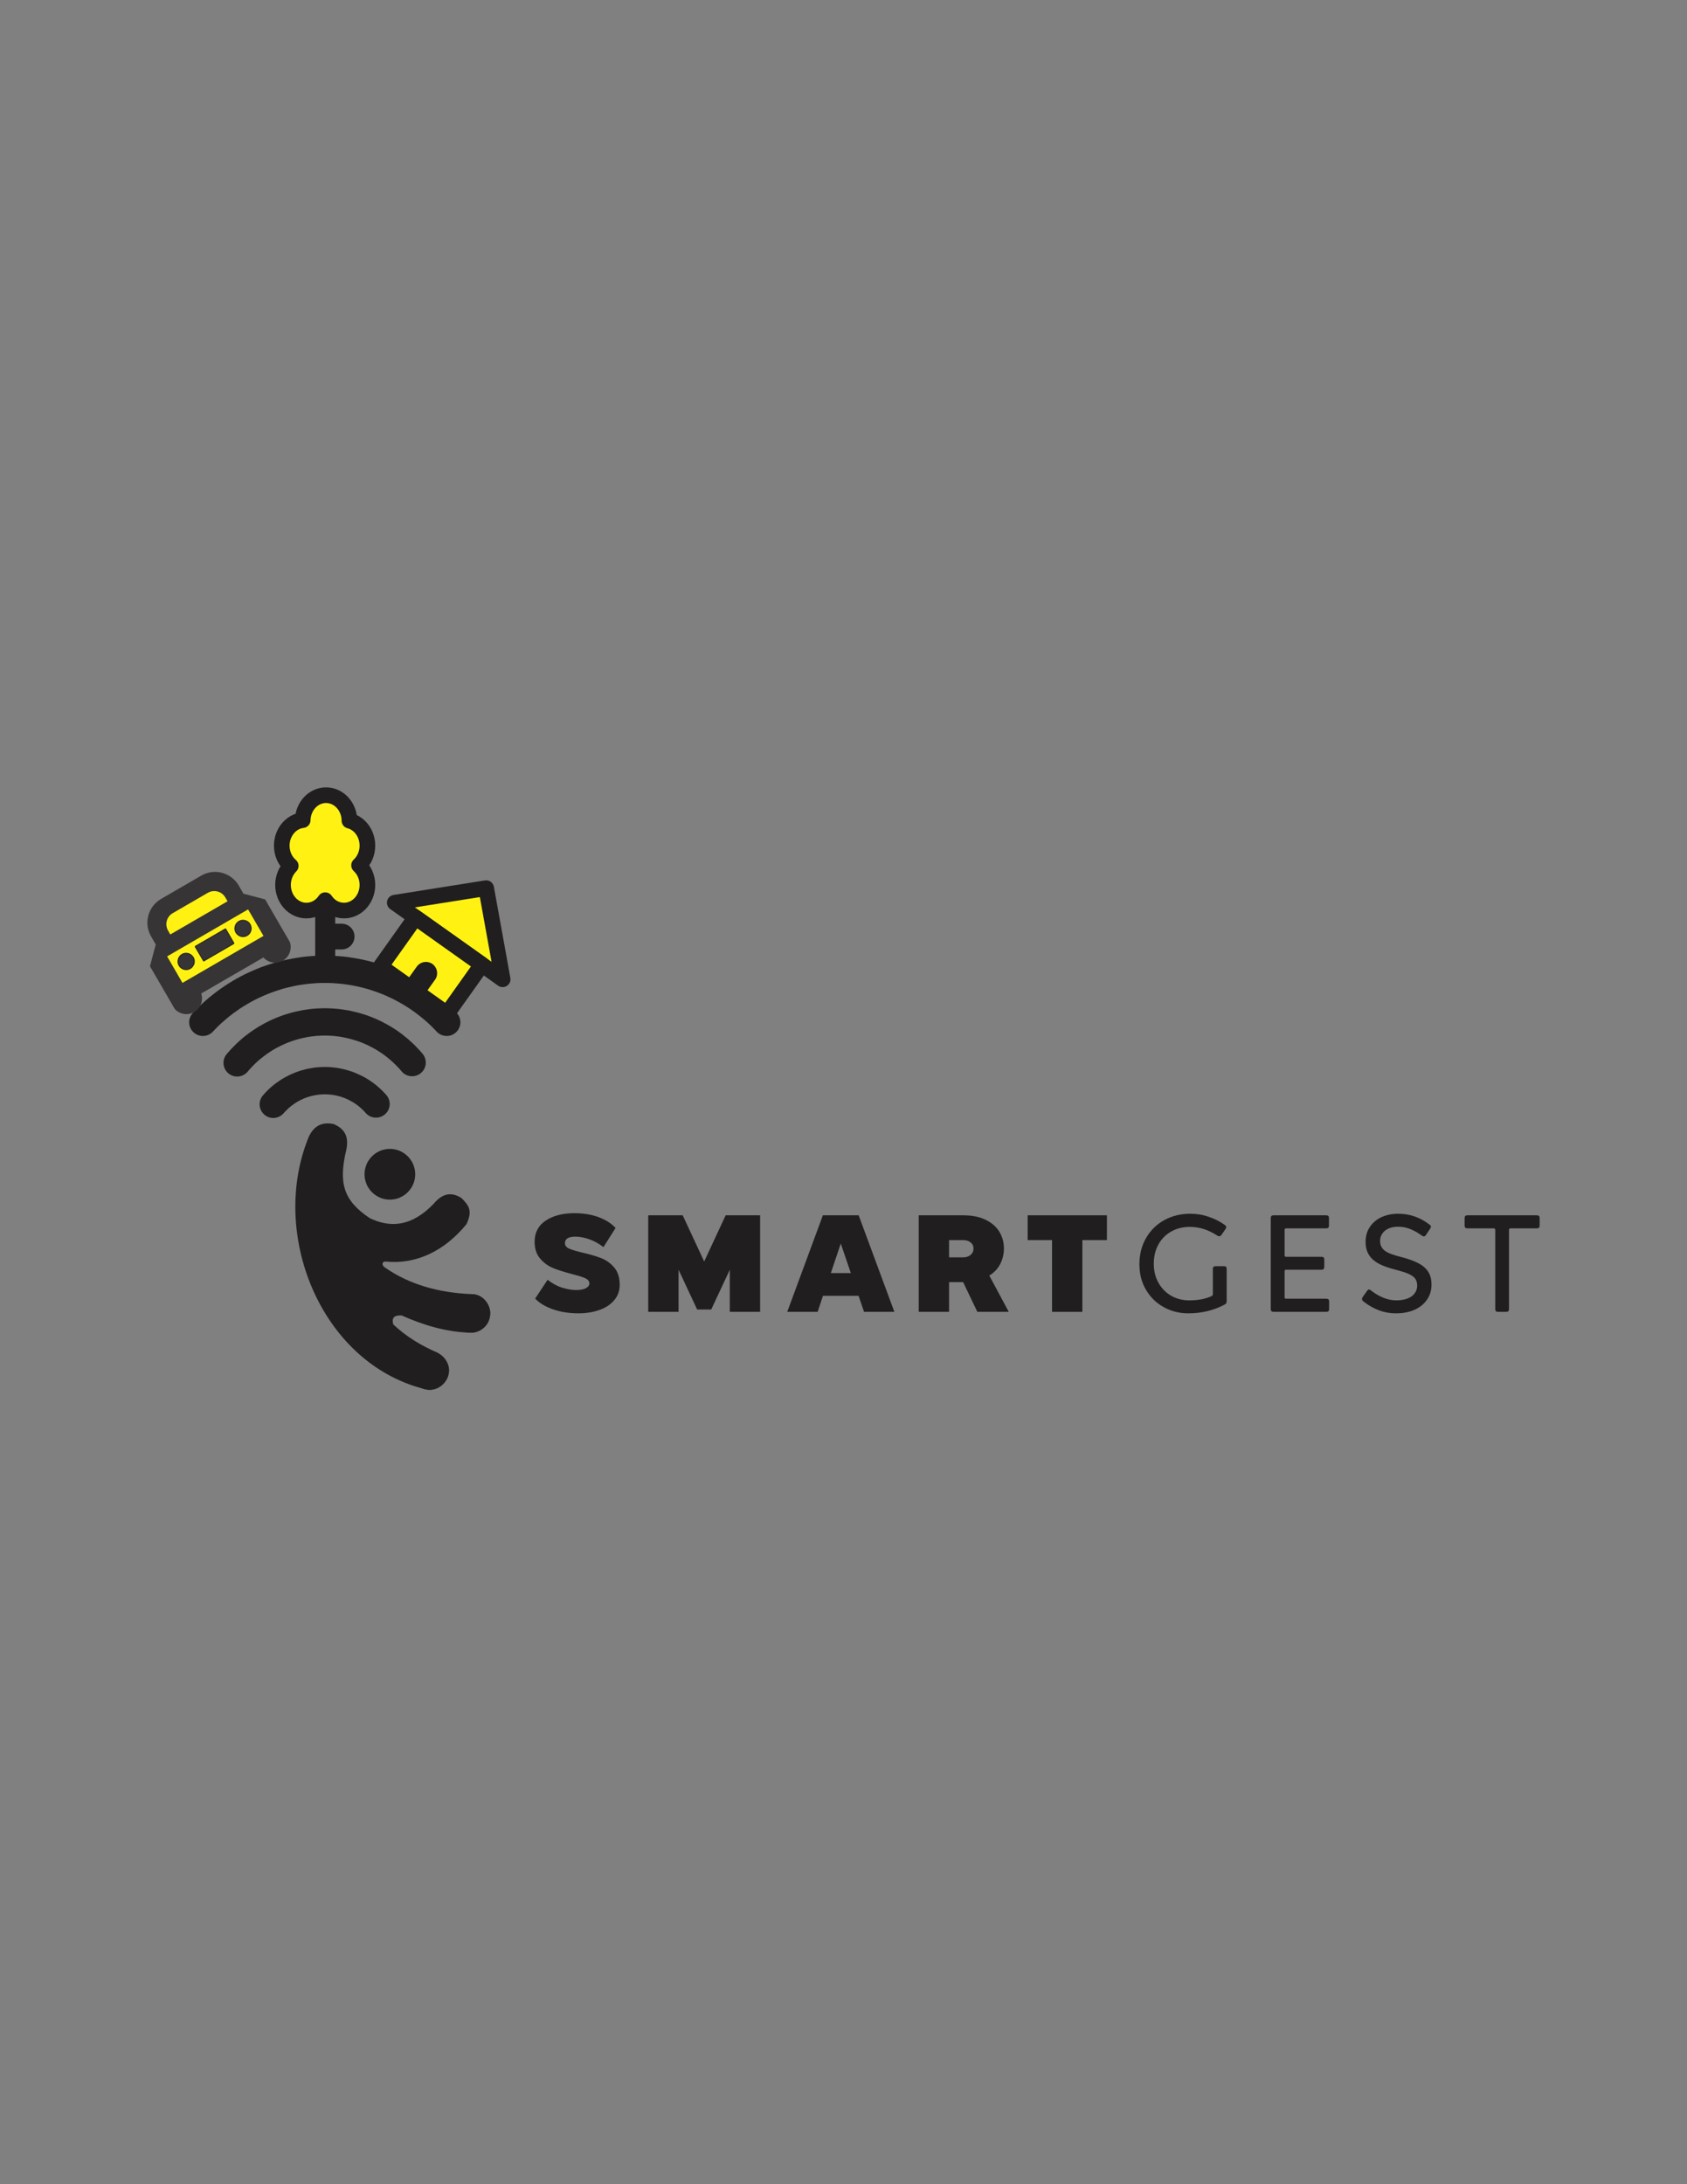 <?xml version="1.0" encoding="UTF-8"?>
<!DOCTYPE svg PUBLIC "-//W3C//DTD SVG 1.1//EN" "http://www.w3.org/Graphics/SVG/1.1/DTD/svg11.dtd">
<!-- Creator: CorelDRAW X8 -->
<svg xmlns="http://www.w3.org/2000/svg" xml:space="preserve" width="215.9mm" height="279.4mm" version="1.1" style="shape-rendering:geometricPrecision; text-rendering:geometricPrecision; image-rendering:optimizeQuality; fill-rule:evenodd; clip-rule:evenodd"
viewBox="0 0 21590 27940"
 xmlns:xlink="http://www.w3.org/1999/xlink">
 <rect x="0" y="0" width="21590" height="27940" fill="#808080" stroke="none"/>
 <defs>
  <style type="text/css">
   <![CDATA[
    .str0 {stroke:#FFF212;stroke-width:20}
    .str3 {stroke:#201E1E;stroke-width:200;stroke-linecap:round;stroke-linejoin:round}
    .str2 {stroke:#201E1E;stroke-width:200;stroke-linecap:round;stroke-linejoin:round}
    .str1 {stroke:#201E1E;stroke-width:20;stroke-linecap:round;stroke-linejoin:round}
    .fil5 {fill:none}
    .fil3 {fill:#373435}
    .fil0 {fill:#FFF212}
    .fil4 {fill:#201E1E}
    .fil2 {fill:#201E1E;fill-rule:nonzero}
    .fil1 {fill:#201E1E;fill-rule:nonzero}
   ]]>
  </style>
 </defs>
 <g id="Capa_x0020_1">
  <polygon class="fil0 str0" points="2070,11799 2140,12032 2062,12274 2358,12702 3542,12063 3175,11633 2911,11339 2615,11353 2184,11571 "/>
  <path class="fil1" d="M7403 16800c-118,0 -227,-17 -325,-51 -98,-34 -175,-80 -229,-138l159 -240c60,47 122,81 187,101 65,20 124,30 178,30 54,0 96,-8 126,-24 29,-16 44,-36 44,-59 0,-30 -18,-52 -53,-68 -35,-16 -93,-34 -171,-54 -97,-25 -177,-50 -240,-76 -64,-26 -119,-66 -166,-121 -47,-54 -71,-126 -71,-216 0,-117 48,-208 142,-270 95,-63 216,-95 365,-95 116,0 220,17 310,50 91,34 164,80 219,139l-155 245c-61,-47 -123,-81 -186,-102 -62,-21 -120,-32 -172,-32 -90,0 -135,28 -135,83 0,31 18,54 53,70 36,16 93,33 173,52 96,22 175,46 238,70 64,25 119,65 166,119 47,55 71,129 71,222 0,77 -24,144 -72,199 -47,55 -111,97 -191,124 -80,28 -168,42 -265,42z"/>
  <polygon id="1" class="fil1" points="8296,15546 8737,15546 9012,16137 9287,15546 9728,15546 9728,16781 9340,16781 9340,16242 9102,16751 8922,16751 8684,16242 8684,16781 8296,16781 "/>
  <path id="2" class="fil1" d="M10531 15546l458 0 457 1235 -388 0 -70 -205 -456 0 -68 205 -389 0 456 -1235zm358 739l-129 -378 -127 378 256 0z"/>
  <path id="3" class="fil1" d="M11758 15546l567 0c117,0 215,20 294,60 79,40 137,92 174,156 37,64 55,133 55,209 0,69 -15,134 -46,196 -31,61 -78,111 -141,150l249 464 -402 0 -182 -380 -180 0 0 380 -388 0 0 -1235zm567 538c41,0 73,-11 97,-32 25,-21 37,-48 37,-81 0,-32 -12,-58 -37,-78 -24,-20 -56,-30 -97,-30l-179 0 0 221 179 0z"/>
  <polygon id="4" class="fil1" points="13464,15863 13152,15863 13152,15546 14166,15546 14166,15863 13852,15863 13852,16781 13464,16781 "/>
  <path class="fil1" d="M15522 16235c0,-15 3,-25 9,-30 6,-6 16,-8 30,-8l99 0c14,0 24,2 30,8 6,5 9,15 9,30l0 404c0,15 -2,25 -6,32 -4,7 -13,14 -26,20 -138,72 -290,109 -459,109 -114,0 -218,-26 -314,-79 -95,-52 -171,-126 -227,-221 -57,-95 -85,-205 -85,-328 0,-127 29,-240 87,-338 57,-98 135,-174 234,-228 99,-53 208,-80 328,-80 84,0 164,13 240,40 77,26 143,60 200,101 15,11 23,21 23,32 0,5 -5,14 -13,27l-49 70c-8,12 -18,18 -28,18 -9,0 -18,-4 -29,-11 -113,-73 -228,-109 -347,-109 -90,0 -170,20 -240,60 -71,40 -125,96 -164,167 -39,72 -58,153 -58,244 0,92 20,173 60,245 41,72 96,127 164,166 69,39 145,58 229,58 111,0 203,-17 279,-51 10,-5 17,-9 20,-13 3,-4 4,-11 4,-21l0 -314z"/>
  <path id="1" class="fil1" d="M16263 15584c0,-15 3,-25 9,-30 6,-6 16,-8 30,-8l667 0c14,0 24,2 30,8 6,5 9,15 9,30l0 90c0,16 -3,26 -9,31 -6,6 -16,8 -30,8l-508 0c-8,0 -14,2 -17,5 -3,3 -4,8 -4,15l0 322c0,9 1,14 4,17 3,3 9,5 17,5l448 0c14,0 24,2 30,8 6,5 9,15 9,30l0 89c0,14 -3,24 -9,30 -6,6 -16,8 -30,8l-448 0c-8,0 -14,2 -17,5 -3,3 -4,8 -4,15l0 332c0,7 1,12 4,15 3,2 9,4 17,4l510 0c14,0 24,3 30,8 6,5 9,15 9,31l0 90c0,15 -3,25 -9,31 -6,5 -16,8 -30,8l-669 0c-14,0 -24,-3 -30,-8 -6,-6 -9,-16 -9,-31l0 -1158z"/>
  <path id="2" class="fil1" d="M17495 16514c9,-13 18,-19 26,-19 6,0 15,4 27,14 107,83 214,125 323,125 54,0 101,-8 141,-23 40,-15 71,-37 92,-66 22,-29 33,-62 33,-100 0,-36 -9,-66 -26,-90 -18,-23 -47,-43 -86,-61 -39,-17 -95,-34 -167,-53 -84,-21 -154,-46 -209,-74 -54,-29 -97,-65 -127,-111 -30,-45 -45,-102 -45,-170 0,-74 18,-138 55,-192 36,-54 86,-96 149,-125 63,-28 134,-43 213,-43 148,0 282,47 402,140 6,4 10,9 13,13 3,4 4,8 4,13 0,4 -1,8 -3,12 -2,5 -5,10 -9,16l-51 76c-5,7 -9,12 -13,15 -4,3 -9,5 -14,5 -8,0 -18,-5 -30,-13 -47,-34 -95,-61 -144,-81 -50,-20 -102,-30 -157,-30 -45,0 -85,7 -119,22 -35,15 -62,36 -81,64 -20,27 -30,60 -30,97 0,38 10,69 30,94 19,25 48,45 86,62 38,16 90,33 156,49 91,24 164,50 220,80 56,29 97,66 125,110 28,44 41,98 41,163 0,73 -19,137 -58,193 -39,56 -92,99 -160,129 -68,30 -147,45 -235,45 -80,0 -155,-14 -225,-41 -70,-27 -134,-64 -193,-111 -13,-12 -19,-22 -19,-30 0,-8 4,-18 12,-30l53 -74z"/>
  <path id="3" class="fil1" d="M19136 15733c0,-7 -2,-12 -5,-15 -3,-3 -8,-5 -17,-5l-331 0c-14,0 -24,-2 -30,-8 -6,-5 -9,-15 -9,-31l0 -90c0,-15 3,-25 9,-30 6,-6 16,-8 30,-8l882 0c14,0 24,2 30,8 6,5 9,15 9,30l0 90c0,16 -3,26 -9,31 -6,6 -16,8 -30,8l-332 0c-8,0 -14,2 -17,5 -3,3 -4,8 -4,15l0 1009c0,15 -3,25 -9,31 -6,5 -16,8 -30,8l-99 0c-14,0 -24,-3 -30,-8 -5,-6 -8,-16 -8,-31l0 -1009z"/>
  <g>
   <path class="fil2" d="M2724 13197c-66,70 -177,74 -247,8 -71,-65 -75,-176 -9,-247l256 239zm1433 -973l0 350 0 0 -51 0 -51 2 -50 4 -51 4 -50 6 -50 7 -49 8 -49 10 -49 11 -49 12 -48 13 -48 15 -47 16 -47 17 -46 18 -46 19 -46 21 -45 21 -44 23 -44 24 -43 25 -43 26 -42 27 -41 29 -41 29 -40 31 -39 31 -38 33 -38 33 -37 35 -36 36 -35 37 -256 -239 41 -43 43 -42 43 -41 45 -40 45 -38 46 -37 47 -36 48 -35 49 -33 49 -32 50 -31 51 -30 52 -28 52 -27 53 -25 54 -24 54 -23 55 -22 55 -19 56 -19 56 -17 57 -16 57 -14 58 -13 58 -11 58 -10 59 -9 59 -7 59 -5 60 -4 60 -2 60 -1 0 0zm1688 734l-256 239 -35 -37 -36 -36 -37 -35 -37 -33 -39 -33 -39 -31 -40 -31 -41 -29 -41 -29 -42 -27 -42 -26 -44 -25 -44 -24 -44 -23 -45 -21 -45 -21 -46 -19 -47 -18 -47 -17 -47 -16 -48 -15 -48 -13 -49 -12 -48 -11 -50 -10 -49 -8 -50 -7 -50 -6 -50 -4 -51 -4 -51 -2 -50 0 0 -350 60 1 59 2 60 4 59 5 59 7 59 9 58 10 58 11 58 13 57 14 57 16 56 17 56 19 55 19 55 22 54 23 54 24 53 25 52 27 52 28 51 30 50 31 50 32 48 33 48 35 47 36 46 37 46 38 44 40 43 41 43 42 41 43zm0 0c66,71 62,182 -9,247 -70,66 -181,62 -247,-8l256 -239z"/>
  </g>
  <g>
   <path class="fil2" d="M3170 13708c-62,74 -172,84 -246,23 -75,-62 -85,-173 -23,-247l269 224zm987 -811l0 350 0 0 -36 0 -36 2 -35 2 -35 4 -35 4 -35 5 -35 7 -34 7 -34 8 -34 9 -33 10 -34 11 -32 12 -33 12 -32 14 -32 14 -31 15 -31 16 -31 17 -30 18 -29 18 -30 20 -28 20 -28 21 -28 22 -27 22 -26 23 -26 24 -25 25 -25 26 -24 26 -23 27 -269 -224 30 -34 30 -34 32 -32 32 -32 32 -30 34 -30 34 -29 35 -27 36 -27 37 -26 37 -24 37 -24 39 -22 38 -22 40 -20 40 -20 40 -18 41 -17 41 -16 42 -15 43 -14 42 -12 43 -12 44 -10 43 -9 44 -8 45 -7 44 -6 45 -4 45 -3 45 -2 46 -1 0 0zm1251 583l-268 225 -23 -27 -24 -26 -24 -25 -26 -25 -25 -24 -27 -23 -27 -23 -27 -21 -28 -21 -29 -20 -29 -19 -29 -19 -30 -17 -31 -17 -31 -16 -31 -15 -32 -14 -32 -14 -32 -12 -33 -12 -33 -10 -33 -10 -34 -9 -34 -8 -34 -7 -35 -7 -34 -5 -35 -4 -35 -4 -35 -2 -36 -2 -35 0 0 -350 45 1 45 2 45 3 44 4 45 6 44 7 44 7 43 10 43 10 43 11 43 13 42 13 42 15 41 16 41 17 40 18 40 19 39 21 39 21 38 22 38 24 37 24 36 26 36 26 34 28 35 28 33 30 33 30 32 31 31 33 31 33 29 34zm0 0c62,74 53,184 -21,246 -74,62 -185,53 -247,-21l268 -225z"/>
  </g>
  <g>
   <path class="fil2" d="M3630 14240c-63,73 -173,82 -246,19 -74,-63 -82,-174 -19,-247l265 228zm527 -591l0 349 0 0 -19 1 -19 0 -19 2 -19 1 -18 3 -19 3 -18 3 -18 4 -18 4 -18 5 -18 5 -18 5 -17 7 -18 6 -17 7 -17 8 -17 8 -16 8 -16 9 -16 9 -16 10 -16 10 -15 11 -15 11 -15 11 -14 12 -15 12 -13 13 -14 13 -13 13 -13 14 -13 14 -265 -228 19 -21 19 -21 20 -20 20 -20 21 -19 21 -18 22 -18 22 -17 23 -16 23 -16 23 -16 24 -14 24 -14 25 -13 25 -13 25 -12 25 -11 26 -11 26 -10 27 -9 26 -9 27 -7 27 -7 27 -7 28 -5 28 -5 27 -5 28 -3 29 -3 28 -2 28 -1 29 0 0 0zm787 358l-264 230 -12 -14 -13 -14 -14 -13 -13 -13 -14 -12 -14 -12 -14 -12 -15 -11 -15 -11 -15 -11 -16 -10 -16 -9 -16 -9 -16 -9 -16 -8 -17 -8 -17 -8 -17 -7 -17 -6 -17 -6 -18 -6 -18 -5 -17 -4 -18 -5 -19 -3 -18 -4 -18 -2 -19 -3 -18 -1 -19 -2 -19 0 -18 -1 0 -349 28 0 28 1 28 2 28 3 28 3 27 4 28 5 27 6 27 6 27 7 27 8 26 8 27 9 25 10 26 11 25 11 25 12 25 12 25 13 24 14 23 14 24 15 22 16 23 16 22 17 22 18 21 18 21 19 20 19 20 20 19 20 19 21zm0 0c64,73 56,184 -17,247 -73,63 -183,56 -247,-17l264 -230z"/>
  </g>
  <path class="fil3" d="M2060 11500l517 -300c166,-96 381,-39 478,127l62 107 3 -1 273 72 317 546 0 0c30,88 -6,188 -89,237 -84,48 -188,29 -250,-40l-796 461c30,88 -6,188 -89,237 -84,48 -188,29 -250,-40l0 0 -317 -546 73 -273 3 -2 -62 -107c-96,-167 -39,-382 127,-478zm149 182l452 -262c77,-44 177,-18 222,59l29 50 -733 425 -28 -50c-45,-77 -19,-177 58,-222zm-70 552l1036 -601 197 339 -1037 601 -196 -339z"/>
  <g>
   <path class="fil2" d="M2890 11895l-382 222 -10 -17 382 -222 14 4 -4 13zm-10 -17c5,-3 11,-1 14,4 3,5 1,11 -4,13l-10 -17zm101 193l-104 -179 17 -10 104 179 -3 14 -14 -4zm17 -10c3,5 1,11 -3,14 -5,3 -11,1 -14,-4l17 -10zm-396 218l382 -221 11 17 -383 222 -13 -4 3 -14zm10 18c-4,3 -11,1 -13,-4 -3,-5 -2,-11 3,-14l10 18zm-100 -193l104 179 -17 10 -105 -179 4 -14 14 4zm-18 10c-2,-5 -1,-11 4,-14 5,-3 11,-1 14,4l-18 10z"/>
   <polygon id="1" class="fil3" points="2503,12109 2885,11887 2990,12066 2607,12288 "/>
  </g>
  <g>
   <path class="fil2" d="M2478 12243l-18 10 0 0 -2 -4 -3 -3 -3 -4 -2 -3 -3 -4 -4 -3 -3 -3 -3 -2 -4 -3 -4 -2 -3 -2 -4 -2 -4 -2 -4 -2 -4 -1 -4 -1 -5 -1 -4 -1 -4 -1 -5 0 -4 0 -4 0 -5 0 -4 0 -4 1 -5 1 -4 1 -4 1 -4 2 -5 1 -4 2 -4 3 -10 -18 5 -2 5 -3 5 -2 5 -2 6 -1 5 -2 5 -1 6 -1 5 0 5 0 6 0 5 0 5 0 5 1 6 1 5 1 5 2 5 1 5 2 4 3 5 2 5 3 4 3 5 3 4 3 4 4 4 3 3 4 4 5 3 4 4 5 3 4 0 0zm-40 151l-10 -18 0 0 4 -2 3 -3 4 -2 3 -3 4 -3 3 -4 3 -3 2 -3 3 -4 2 -4 2 -3 2 -4 2 -4 2 -4 1 -4 1 -4 1 -5 1 -4 1 -4 0 -4 0 -5 0 -4 0 -4 0 -5 -1 -4 -1 -4 -1 -5 -1 -4 -2 -4 -2 -4 -2 -5 -2 -4 18 -10 2 5 3 5 2 5 2 6 1 5 2 5 1 5 1 6 0 5 0 5 0 6 0 5 0 5 -1 5 -1 6 -1 5 -2 5 -1 5 -2 5 -3 5 -2 4 -3 5 -3 4 -3 5 -3 4 -4 4 -3 4 -4 4 -5 3 -4 4 -5 3 -4 3 0 0zm-151 -40l18 -10 0 0 2 4 3 3 2 4 3 3 3 4 3 3 4 3 3 2 4 3 3 2 4 3 4 1 4 2 4 2 4 1 4 2 4 1 5 0 4 1 4 0 5 1 4 0 4 -1 5 0 4 -1 4 -1 5 -1 4 -1 4 -2 4 -1 4 -2 5 -3 10 18 -5 2 -5 3 -6 2 -5 2 -5 1 -5 2 -5 1 -6 1 -5 0 -5 0 -6 1 -5 -1 -5 0 -6 -1 -5 -1 -5 -1 -5 -2 -5 -1 -5 -2 -5 -3 -4 -2 -5 -3 -4 -2 -5 -4 -4 -3 -4 -3 -4 -4 -4 -4 -3 -4 -4 -5 -3 -4 -3 -5 0 0zm40 -151l10 18 0 0 -4 2 -3 3 -4 2 -4 3 -3 3 -3 4 -3 3 -3 3 -2 4 -2 4 -3 3 -2 4 -1 4 -2 4 -1 4 -2 4 -1 5 0 4 -1 4 0 4 -1 5 0 4 1 5 0 4 1 4 1 5 1 4 1 4 2 4 1 4 2 5 3 4 -18 10 -2 -5 -3 -5 -2 -5 -2 -6 -2 -5 -1 -5 -1 -5 -1 -6 0 -5 -1 -5 0 -6 1 -5 0 -5 1 -5 1 -6 1 -5 2 -5 1 -5 2 -5 2 -5 3 -4 3 -5 2 -4 4 -5 3 -4 3 -4 4 -4 4 -4 4 -3 5 -3 4 -4 5 -3 0 0z"/>
   <path id="1" class="fil3" d="M2332 12212c48,-28 109,-11 137,36 28,48 11,109 -36,137 -48,28 -109,11 -137,-36 -28,-48 -12,-109 36,-137z"/>
  </g>
  <g>
   <path class="fil2" d="M3015 11932l0 0 -3 -5 -2 -5 -2 -5 -2 -6 -2 -5 -1 -5 -1 -5 -1 -6 -1 -5 0 -5 0 -6 0 -5 1 -5 1 -6 1 -5 1 -5 1 -5 2 -5 2 -5 2 -5 3 -4 2 -5 3 -4 3 -5 4 -4 3 -4 4 -4 4 -4 4 -3 5 -4 4 -3 5 -3 10 18 -4 2 -4 3 -3 2 -4 3 -3 3 -3 4 -3 3 -3 3 -2 4 -3 4 -2 3 -2 4 -2 4 -1 4 -2 4 -1 4 -1 5 -1 4 0 4 -1 4 0 5 0 4 0 4 1 5 0 4 1 4 1 5 2 4 1 4 2 4 2 5 2 4 0 0 -17 10zm150 40l0 0 -5 2 -5 3 -5 2 -5 2 -5 1 -5 2 -6 1 -5 1 -5 0 -6 0 -5 0 -5 0 -6 0 -5 -1 -5 -1 -5 -1 -5 -2 -5 -1 -5 -2 -5 -3 -5 -2 -4 -3 -5 -3 -4 -3 -4 -3 -4 -4 -4 -3 -4 -4 -3 -5 -4 -4 -3 -5 -3 -4 17 -10 3 4 2 3 3 4 3 3 3 4 3 3 4 3 3 2 4 3 3 2 4 2 4 2 4 2 4 2 4 1 4 1 4 1 4 1 5 1 4 0 4 0 5 0 4 0 4 0 5 -1 4 -1 4 -1 5 -1 4 -2 4 -1 4 -2 4 -3 0 0 10 18zm40 -151l0 0 3 5 2 5 3 5 1 6 2 5 1 5 1 5 1 6 1 5 0 5 0 6 0 5 -1 5 0 5 -1 6 -2 5 -1 5 -2 5 -2 5 -2 4 -2 5 -3 5 -3 4 -3 5 -3 4 -4 4 -4 4 -4 4 -4 3 -4 3 -5 4 -5 3 -10 -18 4 -2 4 -3 4 -2 3 -3 3 -3 3 -4 3 -3 3 -3 3 -4 2 -4 2 -3 2 -4 2 -4 2 -4 1 -4 1 -4 1 -5 1 -4 1 -4 0 -5 0 -4 0 -4 0 -5 -1 -4 0 -4 -1 -5 -1 -4 -1 -4 -2 -4 -2 -5 -2 -4 -2 -4 0 0 17 -10zm-150 -40l0 0 5 -2 5 -3 5 -2 5 -2 5 -2 6 -1 5 -1 5 -1 6 0 5 -1 5 0 6 1 5 0 5 1 5 1 5 1 5 2 5 1 5 2 5 2 5 3 4 3 5 2 4 4 5 3 4 3 4 4 3 4 4 4 3 5 3 4 3 5 -17 10 -2 -4 -3 -3 -3 -4 -3 -4 -3 -3 -3 -3 -3 -3 -4 -2 -3 -3 -4 -2 -4 -3 -4 -2 -3 -1 -4 -2 -5 -1 -4 -2 -4 -1 -4 0 -4 -1 -5 0 -4 -1 -4 0 -5 1 -4 0 -4 1 -5 1 -4 1 -4 1 -5 2 -4 1 -4 2 -4 3 0 0 -10 -18z"/>
   <path id="1" class="fil3" d="M3060 11790c-48,28 -64,89 -36,137 27,47 89,64 136,36 48,-28 64,-89 37,-137 -28,-48 -89,-64 -137,-36z"/>
  </g>
  <rect class="fil0" transform="matrix(0.815 0.579 -0.524 0.738 5317.75 11735.1)" width="1042" height="852"/>
  <g>
   <path class="fil2" d="M5469 12408l0 0 71 -71 0 0 -64 76 -7 -5zm99 124l-82 -58 0 0 1 -2 2 -1 1 -2 0 -2 1 -2 1 -2 1 -2 0 -2 0 -2 1 -2 0 -2 0 -3 0 -2 0 -2 0 -2 -1 -2 0 -2 -1 -2 0 -2 -1 -2 -1 -2 -1 -2 -1 -2 -1 -2 -1 -2 -1 -1 -1 -2 -2 -2 -1 -1 -2 -2 -2 -1 -1 -2 58 -82 6 5 5 4 6 5 5 5 4 6 5 5 4 6 4 6 3 6 4 6 2 6 3 7 2 6 2 7 2 7 1 6 1 7 1 7 0 7 0 7 0 7 -1 7 -1 7 -1 7 -2 7 -2 6 -2 7 -3 7 -3 6 -3 7 -4 6 -4 6 0 0zm-181 83l99 -141 82 58 -100 140 -81 -57zm-113 96l45 -90 7 4 1 1 2 1 2 1 2 1 2 1 2 1 2 0 2 1 3 0 2 0 2 1 2 0 2 0 2 0 2 -1 2 0 3 0 2 -1 2 0 2 -1 2 -1 2 -1 1 -1 2 -1 2 -1 2 -1 1 -2 2 -1 1 -1 2 -2 1 -2 2 -1 81 57 -4 6 -5 6 -5 5 -5 5 -6 5 -5 5 -6 4 -6 4 -6 3 -6 3 -6 3 -7 3 -6 2 -7 2 -7 2 -7 1 -6 1 -7 1 -7 0 -7 0 -7 0 -7 -1 -7 -1 -7 -1 -6 -2 -7 -2 -7 -2 -7 -3 -6 -3 -6 -3 -7 -4 -6 -4 7 4zm45 -90l0 0 -45 90 0 0 -7 -4 52 -86zm-86 -115l82 58 0 0 -1 2 -1 1 -1 2 -1 2 -1 2 -1 2 0 2 -1 2 0 2 -1 2 0 2 0 3 0 2 0 2 0 2 1 2 0 2 1 2 0 2 1 2 1 2 1 2 1 2 1 2 1 2 1 1 1 2 2 2 1 1 2 2 2 1 2 2 -59 82 -6 -5 -5 -4 -6 -5 -5 -5 -4 -6 -5 -5 -4 -6 -4 -6 -3 -6 -4 -6 -2 -6 -3 -7 -2 -6 -2 -7 -2 -7 -1 -6 -1 -7 -1 -7 0 -7 0 -7 0 -7 1 -7 1 -7 1 -7 2 -7 2 -6 2 -7 3 -7 3 -6 3 -7 4 -6 4 -6 0 0zm181 -83l-99 141 -82 -58 100 -140 81 57zm126 -86l-71 71 7 5 -2 -1 -2 -1 -2 -1 -2 -1 -2 -1 -2 -1 -2 0 -2 -1 -3 0 -2 0 -2 -1 -2 0 -2 0 -2 0 -2 1 -2 0 -2 0 -3 1 -2 0 -2 1 -2 1 -1 1 -2 1 -2 1 -2 1 -2 1 -1 2 -2 1 -1 1 -2 2 -1 2 -2 1 -81 -57 4 -6 5 -6 5 -5 5 -5 6 -5 5 -5 6 -4 6 -4 6 -3 6 -3 6 -3 7 -3 6 -2 7 -2 7 -2 7 -1 6 -1 7 -1 7 0 7 0 7 0 7 1 7 1 7 1 6 2 7 2 7 2 7 3 6 3 6 3 7 4 6 4 6 6z"/>
   <path id="1" class="fil4" d="M5505 12372l0 0c42,30 52,89 22,131l-100 141c-30,42 -88,52 -131,22l0 0c-42,-30 -52,-89 -22,-131l100 -140c30,-43 89,-53 131,-23z"/>
  </g>
  <polygon class="fil0" points="5052,11547 6222,11361 6433,12527 "/>
  <path class="fil0" d="M4472 10498c132,34 230,164 230,320 0,100 -42,191 -107,251 65,60 107,150 107,251 0,181 -134,328 -299,328 -99,0 -187,-52 -241,-133 -54,81 -142,133 -241,133 -165,0 -299,-147 -299,-328 0,-97 39,-184 99,-244 -70,-60 -115,-153 -115,-258 0,-170 117,-309 268,-327 4,-177 136,-319 299,-319 164,0 298,146 299,326z"/>
  <g>
   <path class="fil5 str1" d="M4162 11515c65,0 118,53 118,118l0 193 92 0c86,0 155,69 155,154 0,86 -69,155 -155,155l-92 0 0 273c0,65 -53,117 -118,117 -65,0 -118,-52 -118,-117l0 -775c0,-65 53,-118 118,-118z"/>
   <path id="1" class="fil4" d="M4162 11515c65,0 118,53 118,118l0 193 92 0c86,0 155,69 155,154 0,86 -69,155 -155,155l-92 0 0 273c0,65 -53,117 -118,117 -65,0 -118,-52 -118,-117l0 -775c0,-65 53,-118 118,-118z"/>
  </g>
  <g>
   <path class="fil2" d="M5314 15021l-20 0 0 0 -1 -16 -1 -15 -2 -15 -2 -15 -4 -15 -4 -14 -5 -15 -5 -13 -6 -14 -7 -13 -7 -13 -8 -12 -9 -12 -9 -11 -9 -12 -10 -10 -11 -10 -11 -10 -11 -9 -12 -8 -13 -8 -12 -7 -14 -7 -13 -6 -14 -6 -14 -5 -14 -4 -15 -3 -15 -3 -15 -2 -16 -1 -16 0 0 -20 17 0 17 1 16 3 16 2 15 4 16 4 15 5 15 6 14 7 14 7 14 8 13 8 12 9 13 10 11 10 12 11 10 11 11 12 9 12 9 13 9 13 7 13 8 14 6 15 6 15 5 15 4 15 4 16 3 16 2 16 1 16 1 17 0 0zm-325 324l0 -20 0 0 16 0 16 -1 15 -2 15 -3 15 -3 14 -4 14 -5 14 -6 13 -6 14 -7 12 -7 13 -8 12 -8 11 -9 11 -10 11 -10 10 -10 9 -12 9 -11 9 -12 8 -12 7 -13 7 -13 6 -14 5 -13 5 -15 4 -14 4 -15 2 -15 2 -15 1 -15 1 -16 20 0 -1 17 -1 16 -2 16 -3 16 -4 16 -4 15 -5 15 -6 15 -6 15 -8 14 -7 13 -9 13 -9 13 -9 12 -11 12 -10 11 -12 11 -11 10 -13 10 -12 9 -13 8 -14 8 -14 7 -14 7 -15 6 -15 5 -16 4 -15 4 -16 2 -16 3 -17 1 -17 0 0 0zm-324 -324l20 0 0 0 1 16 1 15 2 15 2 15 4 15 4 14 5 15 5 13 6 14 7 13 7 13 8 12 9 12 9 11 9 12 10 10 11 10 11 10 11 9 12 8 13 8 12 7 14 7 13 6 14 6 14 5 14 4 15 3 15 3 15 2 16 1 15 0 0 20 -16 0 -17 -1 -16 -3 -16 -2 -15 -4 -16 -4 -15 -5 -15 -6 -14 -7 -14 -7 -14 -8 -13 -8 -12 -9 -13 -10 -11 -10 -12 -11 -10 -11 -11 -12 -9 -12 -9 -13 -9 -13 -8 -13 -7 -14 -6 -15 -6 -15 -5 -15 -4 -15 -4 -16 -3 -16 -2 -16 -1 -16 -1 -17 0 0zm324 -324l0 20 0 0 -15 0 -16 1 -15 2 -15 3 -15 3 -14 4 -14 5 -14 6 -13 6 -14 7 -12 7 -13 8 -12 8 -11 9 -11 10 -11 10 -10 10 -9 12 -9 11 -9 12 -8 12 -7 13 -7 13 -6 14 -5 13 -5 15 -4 14 -4 15 -2 15 -2 15 -1 15 -1 16 -20 0 1 -17 1 -16 2 -16 3 -16 4 -16 4 -15 5 -15 6 -15 6 -15 7 -14 8 -13 9 -13 9 -13 9 -12 11 -12 10 -11 12 -11 11 -10 13 -10 12 -9 13 -8 14 -8 14 -7 14 -7 15 -6 15 -5 16 -4 15 -4 16 -2 16 -3 17 -1 16 0 0 0z"/>
   <path id="1" class="fil4" d="M4989 14707c174,0 315,140 315,314 0,174 -141,314 -315,314 -173,0 -314,-140 -314,-314 0,-174 141,-314 314,-314z"/>
  </g>
  <g>
   <path class="fil2" d="M6273 16801l-20 0 0 0 0 -11 -1 -12 -1 -11 -2 -11 -3 -11 -3 -11 -3 -11 -4 -10 -5 -10 -5 -10 -5 -9 -6 -9 -7 -9 -6 -9 -8 -8 -7 -8 -8 -8 -8 -7 -9 -6 -9 -7 -9 -6 -9 -5 -10 -5 -10 -5 -10 -4 -11 -3 -11 -3 -11 -3 -11 -2 -11 -1 -12 -1 -12 -1 0 -20 13 1 13 1 12 1 12 2 12 3 12 4 11 3 12 5 10 5 11 5 10 6 10 7 10 6 9 8 9 8 9 8 8 8 8 9 7 10 7 9 7 10 6 11 5 10 5 11 4 11 4 12 4 12 2 12 3 12 1 12 1 13 0 12 0 0zm-247 247l0 -20 0 0 12 0 12 -1 11 -1 11 -2 11 -3 11 -3 11 -3 10 -4 10 -5 10 -5 9 -6 9 -5 9 -7 9 -6 8 -8 8 -7 7 -8 8 -8 6 -9 7 -9 6 -9 5 -9 5 -10 5 -10 4 -11 3 -10 3 -11 3 -11 2 -11 1 -11 1 -12 0 -12 20 0 0 13 -1 13 -1 12 -3 12 -2 12 -4 12 -4 11 -4 12 -5 10 -5 11 -6 10 -7 11 -7 9 -7 10 -8 8 -8 9 -9 8 -9 8 -9 7 -10 7 -10 7 -10 6 -11 5 -10 5 -12 4 -11 4 -12 4 -12 2 -12 3 -12 1 -13 1 -13 0 0 0zm-246 -247l19 0 0 0 1 12 1 12 1 11 2 11 3 11 3 11 3 10 4 11 5 10 5 10 5 9 6 9 7 9 6 9 7 8 8 8 8 7 8 8 9 6 8 7 10 5 9 6 10 5 10 5 10 4 11 3 11 3 11 3 11 2 11 1 12 1 11 0 0 20 -12 0 -13 -1 -12 -1 -12 -3 -12 -2 -12 -4 -11 -4 -12 -4 -11 -5 -10 -5 -11 -6 -10 -7 -9 -7 -10 -7 -9 -8 -8 -8 -8 -9 -8 -8 -7 -10 -7 -9 -7 -11 -6 -10 -5 -11 -5 -10 -4 -12 -4 -11 -4 -12 -2 -12 -3 -12 -1 -12 -1 -13 0 -13 0 0zm246 -247l0 20 0 0 -11 1 -12 1 -11 1 -11 2 -11 3 -11 3 -11 3 -10 4 -10 5 -10 5 -9 5 -10 6 -8 7 -9 6 -8 7 -8 8 -8 8 -7 8 -6 9 -7 9 -6 9 -5 9 -5 10 -5 10 -4 10 -3 11 -3 11 -3 11 -2 11 -1 11 -1 12 -1 11 -19 0 0 -12 1 -13 1 -12 3 -12 2 -12 4 -12 4 -12 4 -11 5 -11 5 -10 6 -11 7 -10 7 -9 7 -10 8 -9 8 -8 8 -8 9 -8 10 -8 9 -6 10 -7 11 -6 10 -5 11 -5 12 -5 11 -3 12 -4 12 -3 12 -2 12 -1 13 -1 12 -1 0 0z"/>
   <path id="1" class="fil4" d="M6026 16564c131,0 237,107 237,237 0,131 -106,237 -237,237 -130,0 -237,-106 -237,-237 0,-130 107,-237 237,-237z"/>
  </g>
  <g>
   <path class="fil2" d="M5744 17531l-20 0 0 0 0 -12 -1 -11 -1 -11 -2 -12 -3 -11 -3 -10 -3 -11 -4 -10 -5 -10 -5 -10 -6 -10 -5 -9 -7 -9 -6 -8 -8 -8 -7 -8 -8 -8 -8 -7 -9 -7 -9 -6 -9 -6 -9 -5 -10 -5 -10 -5 -11 -4 -10 -4 -11 -3 -11 -2 -11 -2 -11 -2 -12 -1 -12 0 0 -20 13 0 13 1 12 2 12 2 12 3 12 3 11 4 11 5 11 5 11 5 10 6 10 6 10 7 9 8 9 7 9 8 8 9 8 9 7 9 7 10 6 10 6 10 6 11 5 11 4 11 4 12 3 11 3 12 2 13 2 12 1 12 0 13 0 0zm-247 247l0 -20 0 0 12 0 12 -1 11 -2 11 -2 11 -2 11 -3 10 -4 11 -4 10 -4 10 -5 9 -6 9 -6 9 -6 9 -7 8 -7 8 -7 7 -8 8 -9 6 -8 7 -9 5 -9 6 -10 5 -9 5 -11 4 -10 3 -10 3 -11 3 -11 2 -11 1 -12 1 -11 0 -12 20 0 0 13 -1 12 -2 13 -2 12 -3 12 -3 12 -4 11 -4 11 -5 11 -6 11 -6 10 -6 10 -7 10 -7 9 -8 9 -8 9 -9 8 -9 8 -9 7 -10 7 -10 6 -10 6 -11 6 -11 5 -11 4 -11 4 -12 3 -12 3 -12 2 -12 2 -13 1 -13 0 0 0zm-247 -247l20 0 0 0 1 12 0 11 2 12 2 11 2 11 4 11 3 10 4 10 5 11 5 9 5 10 6 9 6 9 7 8 7 9 8 8 8 7 8 7 8 7 9 6 10 6 9 6 10 5 10 4 10 4 11 4 11 3 11 2 11 2 11 2 12 1 11 0 0 20 -12 0 -13 -1 -12 -2 -12 -2 -12 -3 -12 -3 -12 -4 -11 -4 -11 -5 -10 -6 -11 -6 -10 -6 -9 -7 -10 -7 -9 -8 -8 -8 -8 -9 -8 -9 -8 -9 -6 -10 -7 -10 -6 -10 -5 -11 -5 -11 -5 -11 -3 -11 -4 -12 -3 -12 -2 -12 -1 -13 -1 -12 -1 -13 0 0zm247 -247l0 20 0 0 -11 0 -12 1 -11 2 -11 2 -11 2 -11 3 -11 4 -10 4 -10 5 -10 5 -9 5 -10 6 -9 6 -8 7 -8 7 -8 8 -8 8 -7 8 -7 8 -6 9 -6 9 -5 10 -5 10 -5 10 -4 10 -3 11 -4 10 -2 11 -2 12 -2 11 0 11 -1 12 -20 0 1 -13 1 -12 1 -12 2 -13 3 -12 4 -11 3 -12 5 -11 5 -11 5 -11 6 -10 7 -10 6 -10 8 -9 8 -9 8 -9 8 -8 9 -7 10 -8 9 -7 10 -6 11 -6 10 -5 11 -5 11 -5 12 -4 12 -3 12 -3 12 -2 12 -2 13 -1 12 0 0 0z"/>
   <path id="1" class="fil4" d="M5497 17294c131,0 237,106 237,237 0,131 -106,237 -237,237 -131,0 -237,-106 -237,-237 0,-131 106,-237 237,-237z"/>
  </g>
  <g>
   <path class="fil5 str1" d="M3961 14546c60,-129 158,-190 308,-157 113,50 191,131 154,314 -104,432 -38,661 306,889 272,130 546,106 827,-185 94,-113 203,-165 346,-72 92,94 135,154 60,318 -278,341 -639,513 -1021,475 -60,-6 -76,55 -23,92 313,219 687,325 1108,344 194,-5 246,198 237,237 1,79 -50,223 -237,237 -315,-8 -605,-97 -884,-221 -99,-6 -146,31 -118,130 169,160 362,275 570,365 130,89 178,195 117,321 -78,120 -176,157 -290,122 -1317,-341 -1965,-1986 -1460,-3209z"/>
   <path id="1" class="fil4" d="M3961 14546c60,-129 158,-190 308,-157 113,50 191,131 154,314 -104,432 -38,661 306,889 272,130 546,106 827,-185 94,-113 203,-165 346,-72 92,94 135,154 60,318 -278,341 -639,513 -1021,475 -60,-6 -76,55 -23,92 313,219 687,325 1108,344 194,-5 246,198 237,237 1,79 -50,223 -237,237 -315,-8 -605,-97 -884,-221 -99,-6 -146,31 -118,130 169,160 362,275 570,365 130,89 178,195 117,321 -78,120 -176,157 -290,122 -1317,-341 -1965,-1986 -1460,-3209z"/>
  </g>
  <g>
   <path class="fil2" d="M6110 12420l-850 -603 116 -163 850 603 24 140 -140 23zm116 -163c45,32 56,95 24,140 -32,45 -95,55 -140,23l116 -163zm-587 652l447 -629 164 117 -447 629 -139 23 -25 -140zm164 117c-32,45 -94,55 -139,23 -46,-32 -56,-95 -25,-140l164 117zm-874 -744l850 604 -115 163 -851 -603 -24 -140 140 -24zm-116 164c-45,-33 -56,-95 -24,-140 32,-45 95,-56 140,-24l-116 164zm587 -653l-447 629 -164 -116 447 -629 140 -23 24 139zm-164 -116c32,-45 94,-56 140,-23 45,32 56,94 24,139l-164 -116z"/>
  </g>
  <g>
   <polygon class="fil5 str2" points="5052,11547 6222,11361 6433,12527 "/>
  </g>
  <g>
   <path class="fil5 str3" d="M4472 10498c132,34 230,164 230,320 0,100 -42,191 -107,251 65,60 107,150 107,251 0,181 -134,328 -299,328 -99,0 -187,-52 -241,-133 -54,81 -142,133 -241,133 -165,0 -299,-147 -299,-328 0,-97 39,-184 99,-244 -70,-60 -115,-153 -115,-258 0,-170 117,-309 268,-327 4,-177 136,-319 299,-319 164,0 298,146 299,326z"/>
  </g>
 </g>
</svg>
